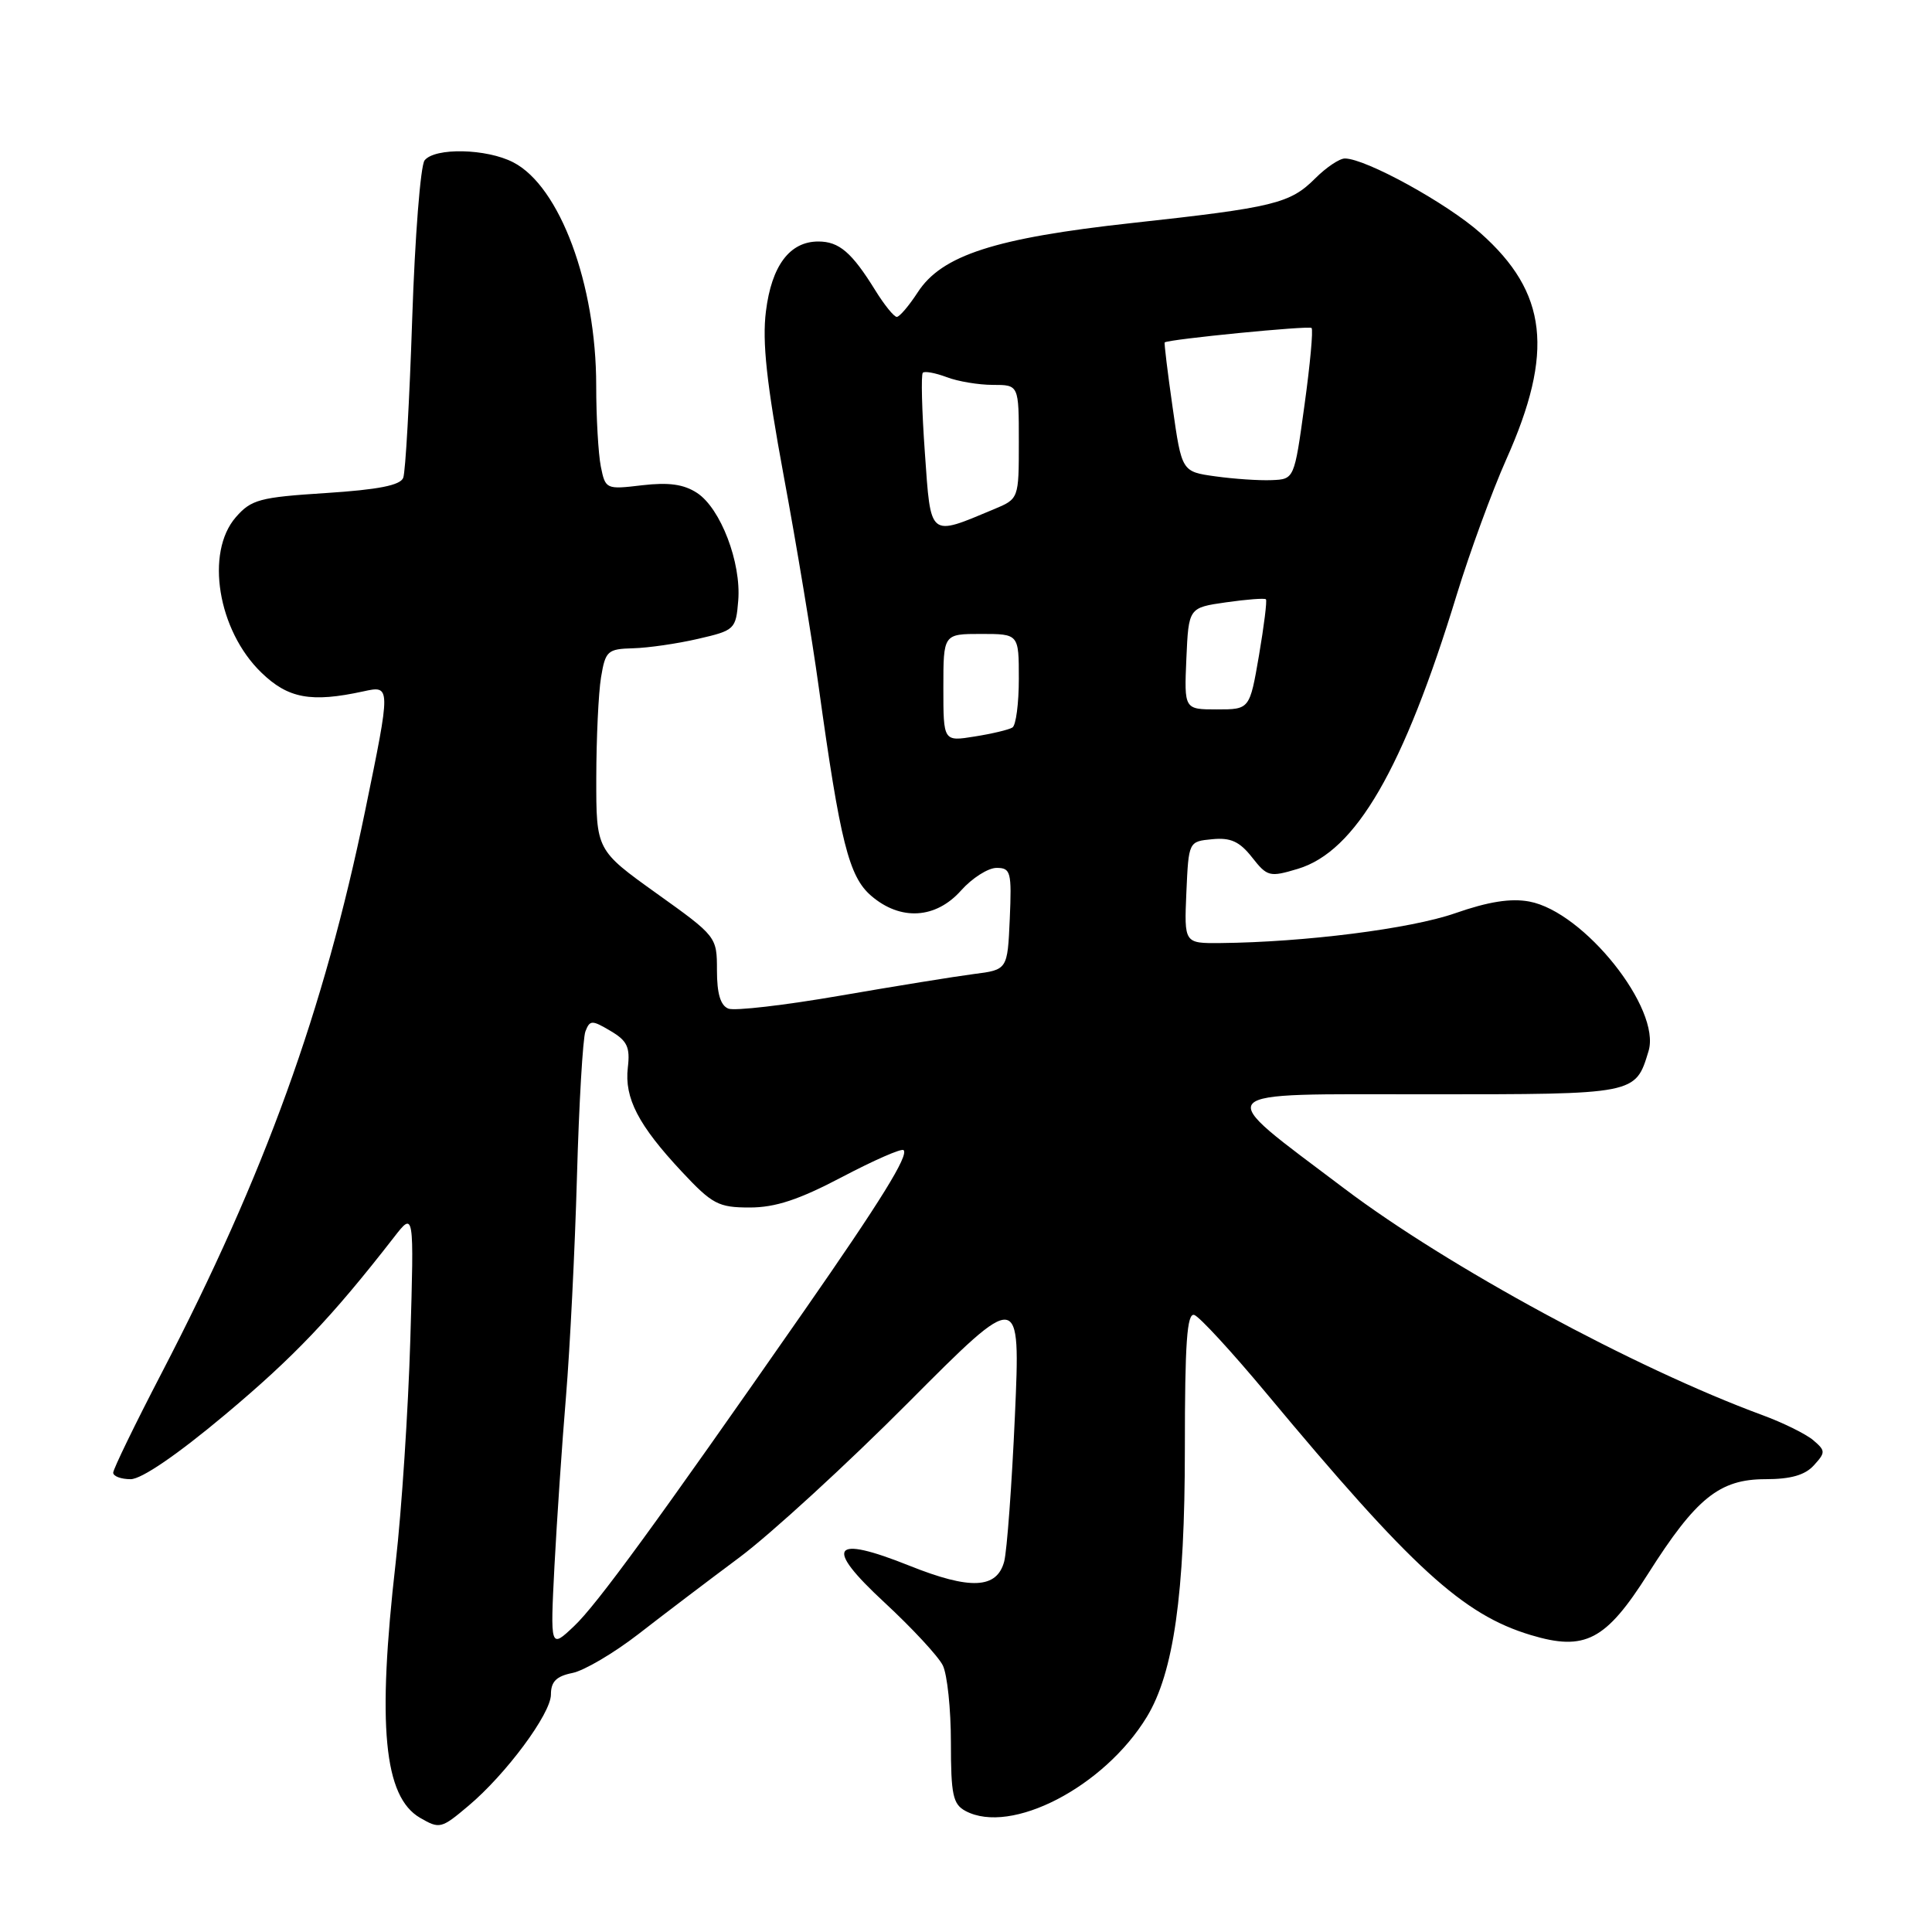 <?xml version="1.0" encoding="UTF-8" standalone="no"?>
<!DOCTYPE svg PUBLIC "-//W3C//DTD SVG 1.1//EN" "http://www.w3.org/Graphics/SVG/1.1/DTD/svg11.dtd" >
<svg xmlns="http://www.w3.org/2000/svg" xmlns:xlink="http://www.w3.org/1999/xlink" version="1.1" viewBox="0 0 256 256">
 <g >
 <path fill="currentColor"
d=" M 62.06 239.29 C 67.05 235.10 73.00 227.07 73.00 224.54 C 73.00 222.83 73.71 222.11 75.84 221.68 C 77.40 221.37 81.33 219.05 84.59 216.53 C 87.84 214.00 93.88 209.42 98.00 206.35 C 102.12 203.27 112.19 194.05 120.36 185.84 C 135.22 170.92 135.22 170.92 134.48 187.62 C 134.07 196.80 133.43 205.48 133.06 206.91 C 132.09 210.53 128.57 210.69 120.52 207.47 C 110.19 203.34 109.13 204.87 117.18 212.32 C 120.85 215.72 124.34 219.48 124.93 220.68 C 125.52 221.89 126.00 226.48 126.00 230.90 C 126.00 237.82 126.27 239.07 127.93 239.96 C 133.96 243.19 146.32 236.77 151.96 227.50 C 155.52 221.64 157.00 211.23 157.00 191.97 C 157.00 177.91 157.28 173.93 158.25 174.24 C 158.94 174.47 163.22 179.12 167.77 184.58 C 187.09 207.78 193.83 213.94 202.83 216.65 C 210.03 218.82 212.77 217.38 218.38 208.53 C 224.73 198.51 227.84 196.00 233.92 196.00 C 237.28 196.00 239.18 195.46 240.35 194.16 C 241.91 192.45 241.90 192.23 240.26 190.83 C 239.29 190.01 236.25 188.51 233.50 187.50 C 216.62 181.28 191.89 167.88 178.12 157.48 C 160.45 144.13 159.68 145.00 189.17 145.00 C 216.87 145.00 216.69 145.04 218.44 139.28 C 220.14 133.68 209.90 120.82 202.65 119.46 C 200.19 119.00 197.22 119.47 192.81 121.01 C 186.90 123.07 172.87 124.85 161.70 124.96 C 156.91 125.00 156.91 125.00 157.20 118.25 C 157.50 111.50 157.50 111.50 160.63 111.20 C 163.06 110.96 164.25 111.50 165.90 113.60 C 167.92 116.17 168.23 116.25 171.96 115.13 C 179.64 112.83 185.96 101.93 193.04 78.76 C 194.77 73.12 197.72 65.07 199.59 60.87 C 205.95 46.64 205.06 38.77 196.17 30.88 C 191.72 26.92 180.95 21.00 178.20 21.00 C 177.49 21.00 175.73 22.18 174.28 23.63 C 170.94 26.97 168.84 27.49 150.00 29.55 C 131.83 31.54 124.78 33.82 121.60 38.74 C 120.44 40.52 119.20 41.98 118.83 41.99 C 118.46 41.99 117.18 40.41 115.98 38.47 C 112.87 33.44 111.19 32.00 108.43 32.00 C 104.64 32.00 102.24 35.20 101.49 41.25 C 100.98 45.29 101.58 50.80 103.85 63.08 C 105.53 72.11 107.61 84.67 108.48 91.00 C 111.33 111.57 112.48 116.16 115.44 118.70 C 119.32 122.04 123.99 121.76 127.34 118.00 C 128.81 116.35 130.93 115.00 132.05 115.00 C 133.93 115.00 134.07 115.53 133.80 121.75 C 133.50 128.50 133.50 128.50 129.00 129.07 C 126.53 129.39 118.55 130.68 111.27 131.94 C 103.99 133.20 97.36 133.97 96.52 133.65 C 95.47 133.24 95.00 131.67 95.00 128.58 C 95.00 124.13 94.96 124.07 87.00 118.38 C 79.00 112.65 79.00 112.65 79.01 103.07 C 79.02 97.81 79.30 91.81 79.64 89.75 C 80.22 86.25 80.50 85.99 83.88 85.90 C 85.87 85.85 89.75 85.29 92.50 84.65 C 97.36 83.53 97.51 83.39 97.82 79.58 C 98.23 74.54 95.49 67.37 92.37 65.32 C 90.60 64.16 88.61 63.89 85.08 64.30 C 80.30 64.87 80.22 64.83 79.61 61.81 C 79.28 60.13 79.00 55.30 79.00 51.09 C 79.00 37.67 74.18 24.69 68.01 21.51 C 64.48 19.68 57.62 19.53 56.26 21.25 C 55.72 21.94 54.98 31.37 54.62 42.21 C 54.26 53.05 53.73 62.55 53.43 63.31 C 53.05 64.31 50.11 64.88 43.20 65.33 C 34.41 65.89 33.29 66.19 31.25 68.53 C 27.17 73.21 28.86 83.54 34.62 89.11 C 38.17 92.56 41.22 93.12 48.15 91.61 C 51.80 90.81 51.80 90.81 48.38 107.45 C 42.93 133.90 35.08 155.61 21.45 181.87 C 17.90 188.70 15.00 194.67 15.00 195.14 C 15.00 195.61 16.04 196.00 17.31 196.00 C 18.75 196.00 23.46 192.78 29.79 187.48 C 38.94 179.82 43.93 174.58 52.19 163.96 C 54.87 160.50 54.87 160.50 54.37 177.50 C 54.09 186.85 53.22 200.14 52.43 207.04 C 49.96 228.67 50.86 238.08 55.66 240.87 C 58.25 242.37 58.47 242.32 62.06 239.29 Z  M 73.47 207.48 C 73.79 201.44 74.47 191.32 75.00 185.00 C 75.52 178.68 76.18 165.58 76.45 155.91 C 76.72 146.24 77.23 137.58 77.57 136.67 C 78.16 135.15 78.43 135.14 80.89 136.60 C 83.11 137.90 83.51 138.75 83.19 141.46 C 82.72 145.50 84.58 149.09 90.34 155.25 C 94.38 159.57 95.19 160.00 99.34 160.00 C 102.74 160.00 105.86 158.97 111.58 155.96 C 115.80 153.74 119.47 152.13 119.73 152.40 C 120.43 153.10 116.72 159.09 106.57 173.67 C 86.92 201.89 79.08 212.63 76.06 215.48 C 72.91 218.46 72.91 218.46 73.47 207.48 Z  M 125.00 91.13 C 125.00 84.00 125.00 84.00 130.00 84.00 C 135.00 84.00 135.00 84.00 135.00 89.94 C 135.00 93.21 134.62 96.12 134.15 96.40 C 133.69 96.69 131.44 97.23 129.15 97.59 C 125.00 98.26 125.00 98.26 125.00 91.13 Z  M 157.20 87.26 C 157.50 80.52 157.50 80.52 162.47 79.81 C 165.20 79.42 167.57 79.24 167.74 79.41 C 167.91 79.57 167.49 82.93 166.82 86.86 C 165.59 94.00 165.59 94.00 161.25 94.00 C 156.91 94.00 156.91 94.00 157.20 87.26 Z  M 122.55 59.99 C 122.15 54.41 122.03 49.64 122.28 49.39 C 122.52 49.15 123.94 49.41 125.43 49.97 C 126.91 50.54 129.68 51.00 131.57 51.00 C 135.00 51.00 135.00 51.00 135.00 58.55 C 135.00 66.10 135.00 66.10 131.69 67.48 C 123.04 71.10 123.35 71.35 122.55 59.99 Z  M 161.05 63.12 C 156.59 62.50 156.59 62.50 155.38 54.00 C 154.71 49.33 154.24 45.44 154.33 45.37 C 154.88 44.95 173.46 43.12 173.79 43.46 C 174.02 43.69 173.60 48.29 172.85 53.69 C 171.50 63.50 171.50 63.50 168.50 63.62 C 166.85 63.69 163.50 63.46 161.05 63.12 Z "/>
</g>
</svg>